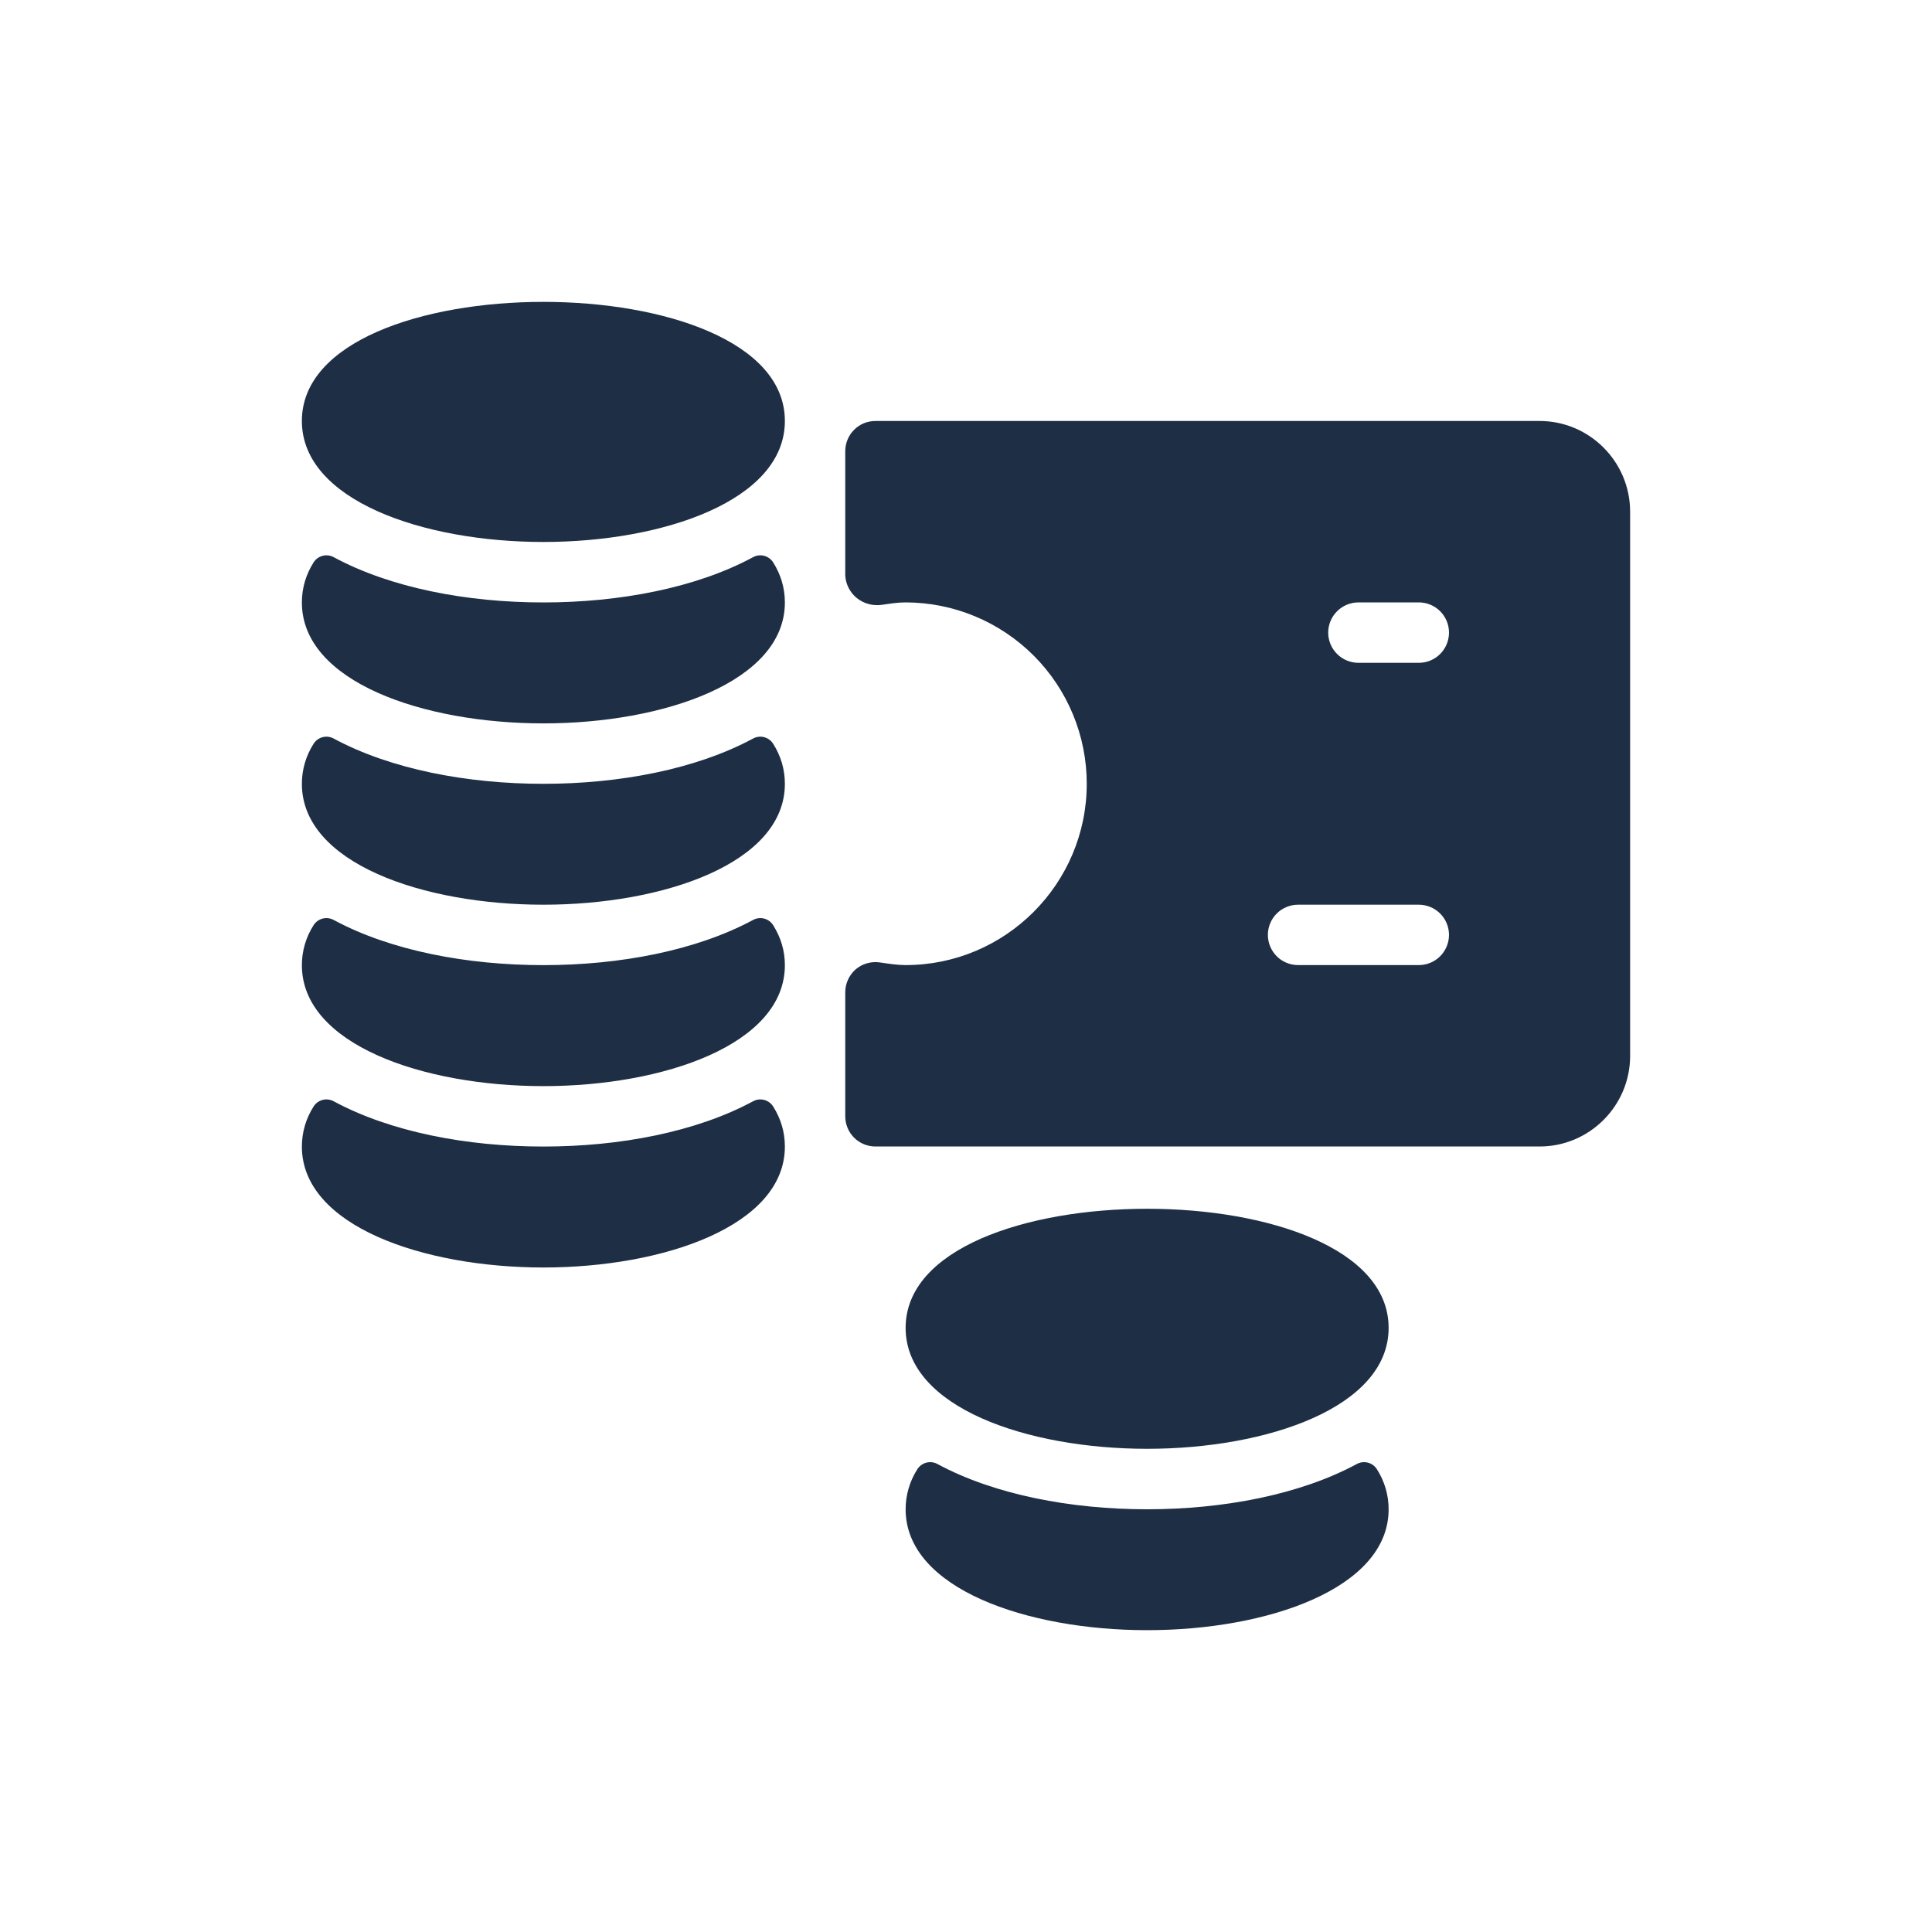 <svg xmlns="http://www.w3.org/2000/svg" width="40" height="40" fill="none" viewBox="0 0 40 40"><path fill="#1E2E45" d="M30 13.097C30 12.931 29.934 12.772 29.817 12.655C29.7 12.538 29.541 12.472 29.375 12.472H28.125C27.959 12.472 27.8 12.538 27.683 12.655C27.565 12.772 27.499 12.932 27.499 13.098C27.499 13.263 27.565 13.423 27.683 13.54C27.8 13.657 27.959 13.723 28.125 13.723H29.375C29.541 13.723 29.7 13.657 29.817 13.54C29.934 13.423 30 13.263 30 13.097ZM30 19.356C30 19.19 29.934 19.031 29.817 18.914C29.7 18.797 29.541 18.731 29.375 18.731H26.875C26.709 18.731 26.55 18.797 26.433 18.914C26.316 19.031 26.25 19.19 26.25 19.356C26.25 19.521 26.316 19.68 26.433 19.798C26.55 19.915 26.709 19.981 26.875 19.981H29.375C29.541 19.981 29.7 19.915 29.817 19.798C29.934 19.68 30 19.521 30 19.356ZM33.75 10.596V21.861C33.75 22.894 32.909 23.737 31.875 23.737H18.125C17.959 23.737 17.8 23.671 17.683 23.554C17.566 23.437 17.5 23.278 17.5 23.112V20.544C17.5 20.363 17.579 20.189 17.716 20.069C17.785 20.011 17.864 19.968 17.951 19.944C18.037 19.919 18.128 19.913 18.216 19.926C18.421 19.956 18.582 19.981 18.75 19.981C20.817 19.981 22.5 18.297 22.5 16.227C22.5 15.232 22.105 14.278 21.402 13.574C20.698 12.87 19.745 12.473 18.75 12.472C18.582 12.472 18.421 12.499 18.26 12.522C18.168 12.536 18.074 12.53 17.984 12.506C17.894 12.482 17.81 12.439 17.738 12.381C17.667 12.323 17.61 12.252 17.569 12.171C17.528 12.09 17.504 12.001 17.5 11.911V9.343C17.5 9.261 17.516 9.179 17.547 9.103C17.578 9.027 17.624 8.958 17.682 8.9C17.74 8.841 17.809 8.795 17.885 8.763C17.961 8.732 18.043 8.716 18.125 8.716H31.875C32.909 8.716 33.75 9.559 33.75 10.596ZM18.75 27.493C18.75 29.137 21.265 29.996 23.75 29.996C26.235 29.996 28.75 29.137 28.75 27.493C28.75 24.204 18.75 24.204 18.75 27.493ZM23.75 31.248C22.17 31.248 20.587 30.946 19.409 30.311C19.338 30.272 19.255 30.262 19.177 30.283C19.099 30.304 19.032 30.354 18.99 30.423C18.833 30.67 18.75 30.956 18.75 31.248C18.75 32.891 21.265 33.751 23.75 33.751C26.235 33.751 28.75 32.891 28.75 31.248C28.75 30.956 28.667 30.67 28.51 30.423C28.468 30.354 28.401 30.304 28.323 30.283C28.245 30.262 28.162 30.272 28.091 30.311C26.913 30.946 25.33 31.248 23.75 31.248ZM6.25 8.716C6.25 10.361 8.765 11.221 11.25 11.221C13.735 11.221 16.25 10.361 16.25 8.716C16.25 5.428 6.25 5.428 6.25 8.716ZM11.25 23.738C9.67 23.738 8.088 23.437 6.909 22.801C6.838 22.762 6.755 22.752 6.677 22.773C6.599 22.794 6.532 22.844 6.49 22.913C6.333 23.16 6.25 23.446 6.25 23.738C6.25 25.382 8.765 26.242 11.25 26.242C13.735 26.242 16.25 25.382 16.25 23.738C16.25 23.434 16.164 23.159 16.01 22.913C15.968 22.844 15.901 22.794 15.823 22.773C15.745 22.752 15.662 22.762 15.591 22.801C14.412 23.437 12.83 23.738 11.25 23.738ZM11.25 19.982C9.67 19.982 8.088 19.682 6.909 19.047C6.838 19.008 6.755 18.998 6.677 19.019C6.599 19.04 6.532 19.09 6.49 19.159C6.333 19.405 6.25 19.691 6.25 19.982C6.25 21.627 8.765 22.487 11.25 22.487C13.735 22.487 16.25 21.627 16.25 19.982C16.25 19.681 16.164 19.406 16.01 19.159C15.968 19.09 15.901 19.04 15.823 19.019C15.745 18.998 15.662 19.008 15.591 19.047C14.412 19.682 12.83 19.982 11.25 19.982ZM11.25 16.228C9.67 16.228 8.088 15.926 6.909 15.291C6.838 15.252 6.755 15.242 6.677 15.263C6.599 15.284 6.532 15.334 6.49 15.403C6.333 15.65 6.25 15.936 6.25 16.228C6.25 17.873 8.765 18.731 11.25 18.731C13.735 18.731 16.25 17.873 16.25 16.228C16.25 15.924 16.164 15.649 16.01 15.403C15.968 15.334 15.901 15.284 15.823 15.263C15.745 15.242 15.662 15.252 15.591 15.291C14.412 15.926 12.83 16.228 11.25 16.228ZM15.591 11.536C15.662 11.497 15.745 11.487 15.823 11.508C15.901 11.529 15.968 11.579 16.01 11.648C16.164 11.894 16.25 12.169 16.25 12.473C16.25 14.117 13.735 14.977 11.25 14.977C8.765 14.977 6.25 14.117 6.25 12.473C6.25 12.169 6.336 11.894 6.49 11.648C6.532 11.579 6.599 11.529 6.677 11.508C6.755 11.487 6.838 11.497 6.909 11.536C8.088 12.172 9.67 12.473 11.25 12.473C12.83 12.473 14.412 12.172 15.591 11.536Z"/></svg>